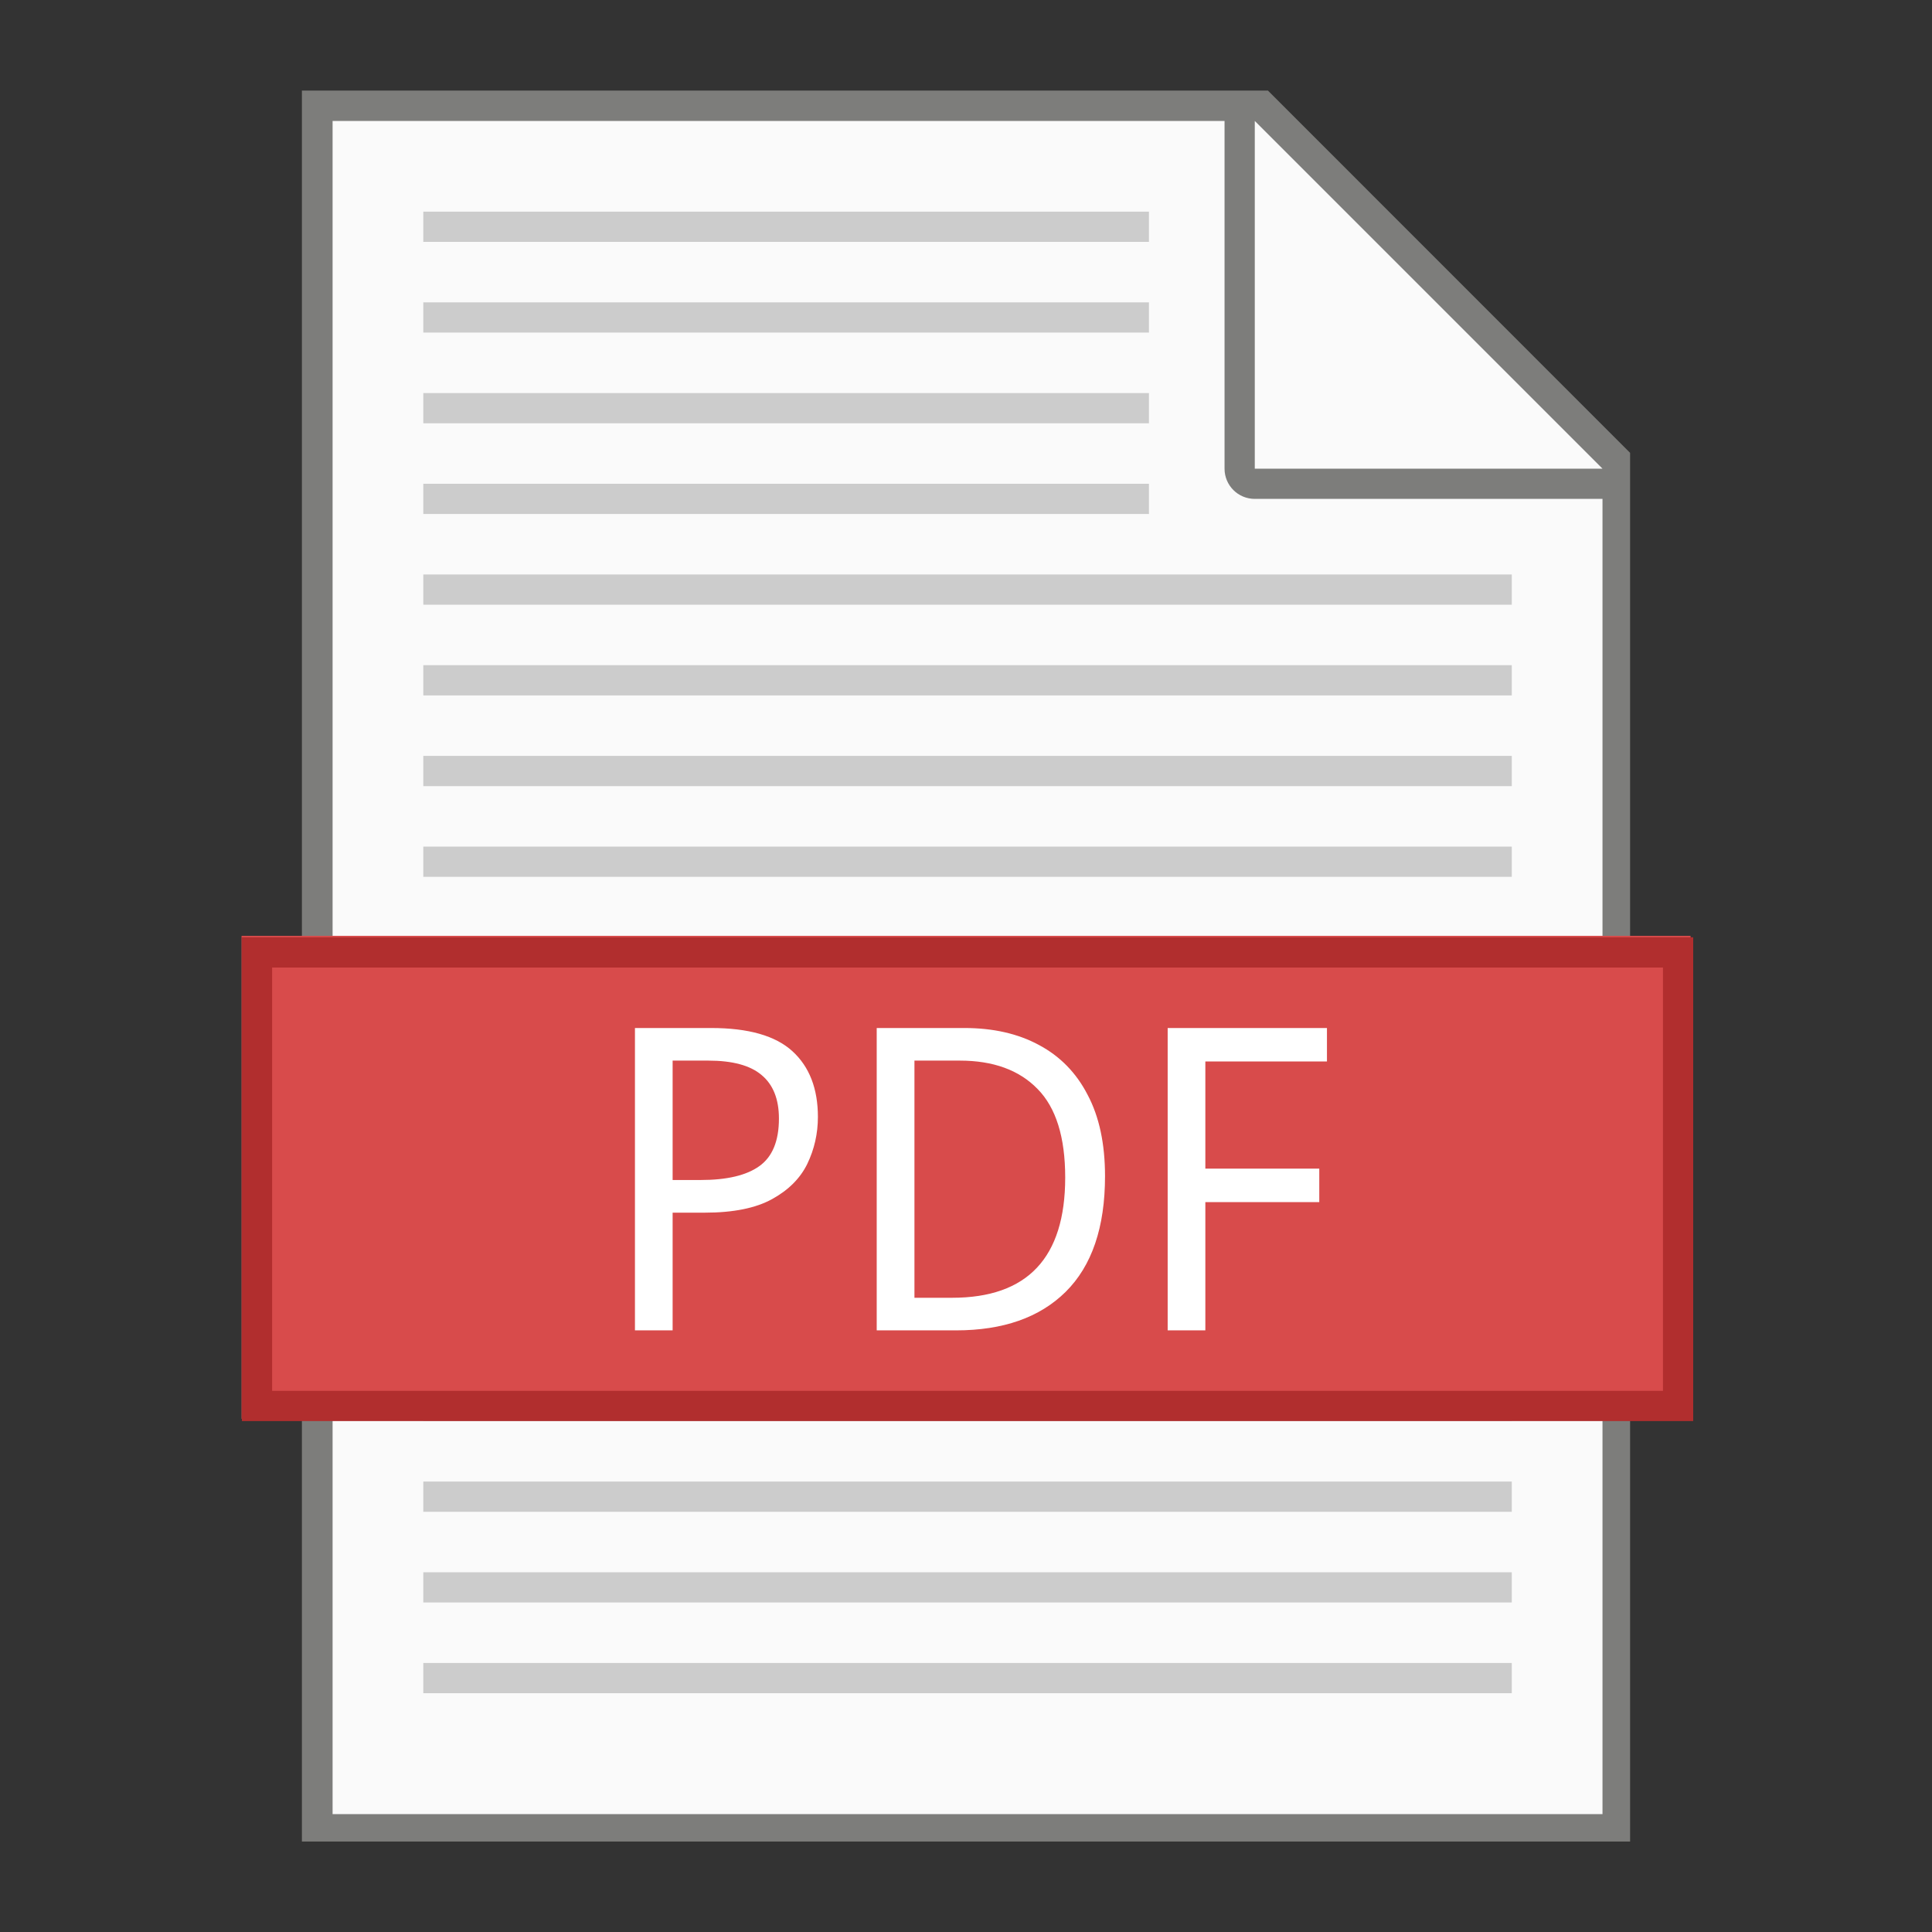 <?xml version="1.0" encoding="UTF-8" standalone="no"?>
<!-- Created with Inkscape (http://www.inkscape.org/) -->

<svg
   width="64"
   height="64"
   viewBox="0 0 16.933 16.933"
   version="1.1"
   id="svg5"
   inkscape:version="1.1.1 (3bf5ae0d25, 2021-09-20, custom)"
   sodipodi:docname="application-pdf.svg"
   xmlns:inkscape="http://www.inkscape.org/namespaces/inkscape"
   xmlns:sodipodi="http://sodipodi.sourceforge.net/DTD/sodipodi-0.dtd"
   xmlns="http://www.w3.org/2000/svg"
   xmlns:svg="http://www.w3.org/2000/svg">
  <rect x="0" y="0" width="16.933" height="16.933" fill="#333333" stroke="none"/>
  <sodipodi:namedview
     id="namedview7"
     pagecolor="#ffffff"
     bordercolor="#666666"
     borderopacity="1.0"
     inkscape:pageshadow="2"
     inkscape:pageopacity="0.0"
     inkscape:pagecheckerboard="0"
     inkscape:document-units="px"
     showgrid="false"
     units="px"
     height="64px"
     inkscape:zoom="14.068965"
     inkscape:cx="31.985295"
     inkscape:cy="31.985295"
     inkscape:window-width="1920"
     inkscape:window-height="1006"
     inkscape:window-x="0"
     inkscape:window-y="0"
     inkscape:window-maximized="1"
     inkscape:current-layer="svg5" />
  <defs
     id="defs2" />
  <path
     id="rect846"
     style="fill:#7d7d7b;stroke-width:0.529;stroke-linecap:round;stroke-linejoin:round"
     d="M 2.646,0.794 H 11.113 L 14.287,3.969 V 16.14 H 2.646 Z"
     sodipodi:nodetypes="cccccc" />
  <path
     id="rect1454"
     style="fill:#fafafa;stroke-width:2;stroke-linecap:round;stroke-linejoin:round"
     d="M 11 4 L 11 60 L 53 60 L 53 16.5 L 41.5 16.5 C 40.946 16.5 40.5 16.054 40.5 15.5 L 40.5 4 L 11 4 z M 41.5 4 L 41.5 15.5 L 53 15.5 L 41.5 4 z "
     transform="scale(0.265)" />
  <path
     id="rect1748"
     style="fill:#cccccc;fill-opacity:1;stroke-width:3.074;stroke-linecap:round;stroke-linejoin:round"
     d="M 14 7 L 14 8 L 38 8 L 38 7 L 14 7 z M 14 10 L 14 11 L 38 11 L 38 10 L 14 10 z M 14 13 L 14 14 L 38 14 L 38 13 L 14 13 z M 14 16 L 14 17 L 38 17 L 38 16 L 14 16 z M 14 19 L 14 20 L 50 20 L 50 19 L 14 19 z M 14 22 L 14 23 L 50 23 L 50 22 L 14 22 z M 14 25 L 14 26 L 50 26 L 50 25 L 14 25 z M 14 28 L 14 29 L 50 29 L 50 28 L 14 28 z M 14 31 L 14 32 L 50 32 L 50 31 L 14 31 z M 14 34 L 14 35 L 50 35 L 50 34 L 14 34 z M 14 37 L 14 38 L 50 38 L 50 37 L 14 37 z M 14 40 L 14 41 L 50 41 L 50 40 L 14 40 z M 14 43 L 14 44 L 50 44 L 50 43 L 14 43 z M 14 46 L 14 47 L 50 47 L 50 46 L 14 46 z M 14 49 L 14 50 L 50 50 L 50 49 L 14 49 z M 14 52 L 14 53 L 50 53 L 50 52 L 14 52 z M 14 55 L 14 56 L 50 56 L 50 55 L 14 55 z "
     transform="scale(0.265)" />
  <rect
     style="fill:#d84b4b;fill-opacity:1;stroke-width:0.265"
     id="rect5651"
     width="12.7"
     height="4.233"
     x="2.117"
     y="8.202" />
  <path
     id="rect12204"
     style="fill:#ffffff;fill-opacity:1;stroke-width:1"
     d="M 21 34 L 21 44 L 22.246 44 L 22.246 40.107 L 23.311 40.107 C 24.254 40.107 24.996 39.957 25.537 39.658 C 26.079 39.359 26.466 38.972 26.699 38.496 C 26.933 38.011 27.051 37.492 27.051 36.941 C 27.051 36.008 26.771 35.283 26.211 34.77 C 25.651 34.256 24.754 34 23.521 34 L 21 34 z M 28.996 34 L 28.996 44 L 31.617 44 C 33.176 44 34.385 43.576 35.244 42.727 C 36.112 41.868 36.547 40.592 36.547 38.902 C 36.547 37.829 36.355 36.932 35.973 36.213 C 35.599 35.485 35.062 34.934 34.361 34.561 C 33.67 34.187 32.849 34 31.896 34 L 28.996 34 z M 38.619 34 L 38.619 44 L 39.865 44 L 39.865 39.758 L 43.633 39.758 L 43.633 38.65 L 39.865 38.65 L 39.865 35.107 L 43.887 35.107 L 43.887 34 L 38.619 34 z M 22.246 35.078 L 23.424 35.078 C 24.227 35.078 24.814 35.237 25.188 35.555 C 25.57 35.872 25.762 36.352 25.762 36.996 C 25.762 37.734 25.547 38.258 25.117 38.566 C 24.688 38.875 24.04 39.027 23.172 39.027 L 22.246 39.027 L 22.246 35.078 z M 30.244 35.078 L 31.742 35.078 C 32.853 35.078 33.711 35.392 34.318 36.018 C 34.925 36.634 35.23 37.61 35.23 38.945 C 35.23 41.597 33.983 42.922 31.49 42.922 L 30.244 42.922 L 30.244 35.078 z "
     transform="scale(0.265)" />
  <path
     id="rect7200"
     style="fill:#b12e2e;fill-opacity:1;stroke-width:1"
     d="M 8 31 L 8 47 L 56 47 L 56 31 L 8 31 z M 9 32 L 55 32 L 55 46 L 9 46 L 9 32 z "
     transform="scale(0.265)" />
</svg>
